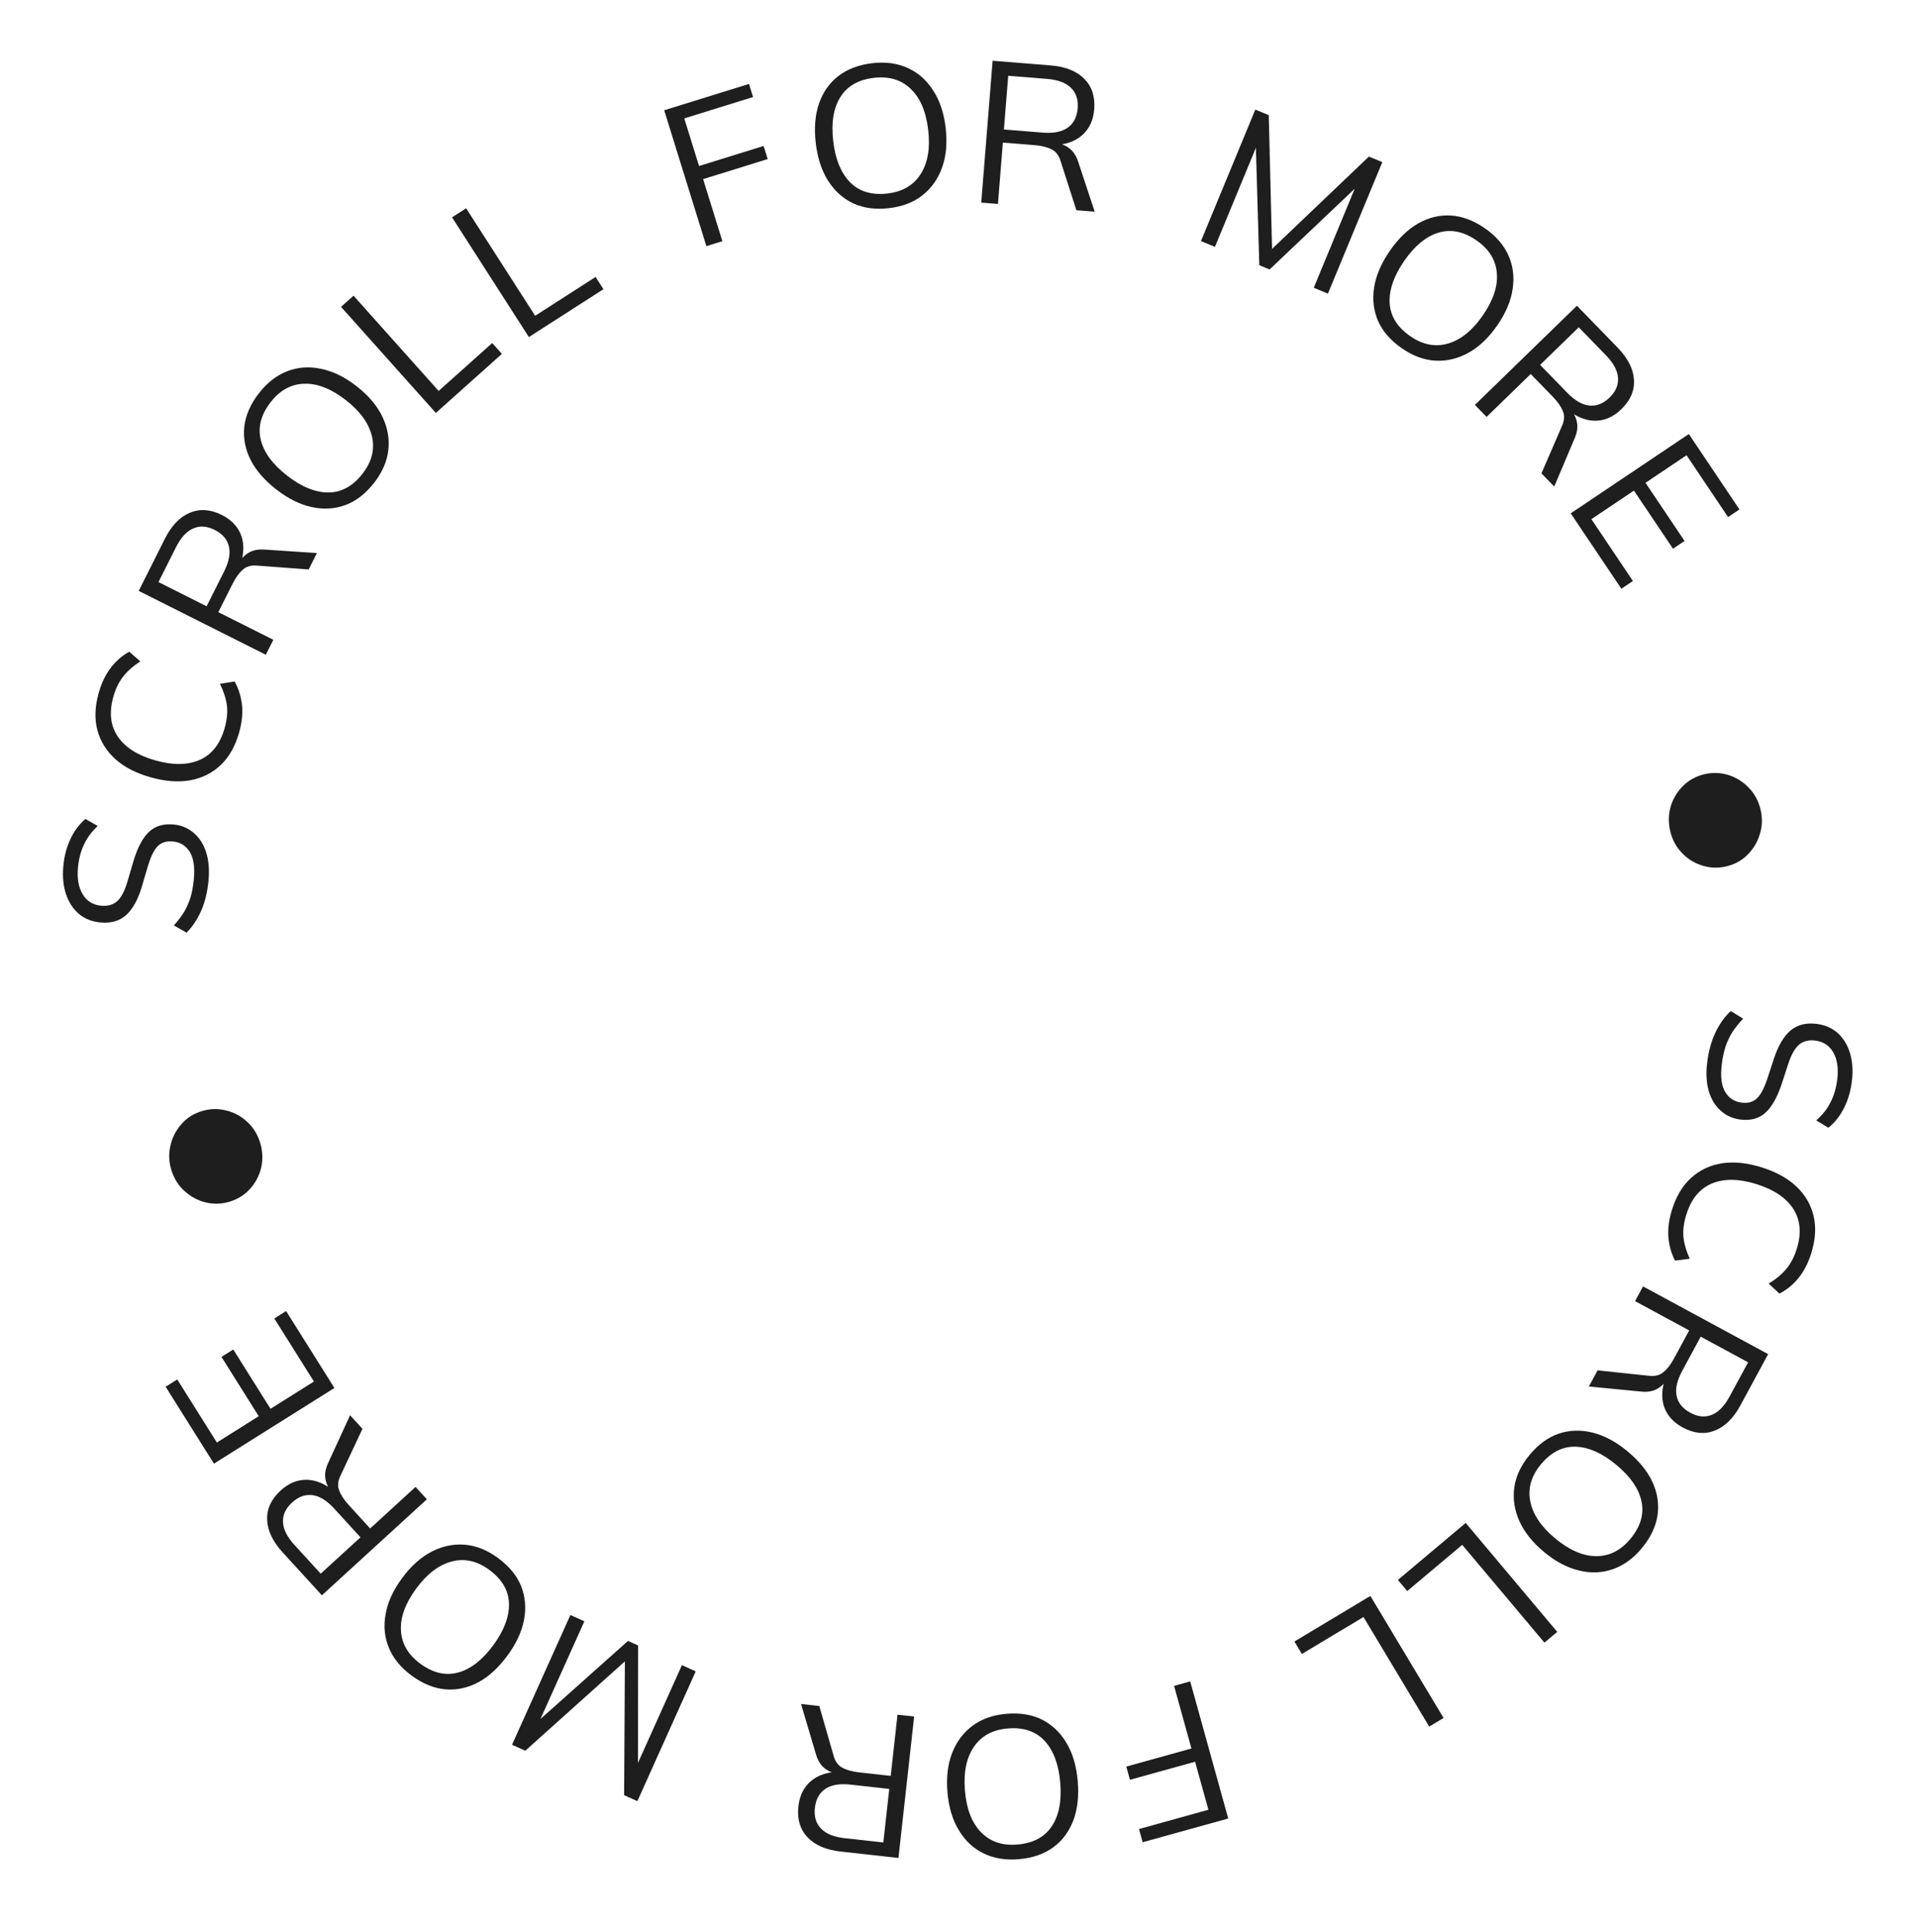 <svg width="133" height="134" viewBox="0 0 133 134" fill="none" xmlns="http://www.w3.org/2000/svg">
<path d="M118.44 73.725C118.535 72.938 118.722 72.246 119.001 71.65C119.28 71.053 119.637 70.547 120.073 70.129L120.94 70.657C120.66 70.953 120.417 71.252 120.211 71.556C120.013 71.871 119.849 72.213 119.72 72.583C119.6 72.954 119.511 73.376 119.454 73.848C119.354 74.673 119.433 75.303 119.691 75.738C119.948 76.174 120.332 76.422 120.842 76.484C121.277 76.537 121.627 76.438 121.893 76.188C122.158 75.938 122.402 75.474 122.625 74.796L123.094 73.372C123.388 72.496 123.77 71.86 124.241 71.466C124.711 71.081 125.302 70.931 126.016 71.018C126.599 71.088 127.091 71.298 127.491 71.648C127.889 72.006 128.176 72.473 128.351 73.049C128.525 73.625 128.569 74.274 128.482 74.997C128.397 75.692 128.214 76.314 127.931 76.862C127.658 77.412 127.298 77.867 126.85 78.226L126.009 77.716C126.451 77.327 126.784 76.902 127.009 76.441C127.243 75.989 127.396 75.463 127.469 74.86C127.561 74.1 127.467 73.478 127.187 72.993C126.915 72.518 126.497 72.246 125.932 72.178C125.478 72.123 125.104 72.219 124.811 72.466C124.527 72.713 124.282 73.149 124.075 73.773L123.605 75.21C123.296 76.132 122.92 76.792 122.477 77.189C122.034 77.587 121.46 77.743 120.756 77.658C120.218 77.593 119.759 77.387 119.378 77.04C118.996 76.702 118.722 76.251 118.555 75.685C118.388 75.12 118.35 74.466 118.44 73.725Z" fill="#1E1E1E"/>
<path d="M116.006 83.899C116.303 82.955 116.752 82.216 117.351 81.681C117.951 81.146 118.667 80.814 119.5 80.686C120.331 80.566 121.245 80.663 122.241 80.978C123.238 81.292 124.038 81.736 124.641 82.307C125.249 82.891 125.646 83.574 125.829 84.356C126.013 85.138 125.956 86.001 125.659 86.944C125.448 87.612 125.157 88.176 124.787 88.637C124.417 89.097 123.974 89.462 123.459 89.73L122.708 89.038C123.217 88.728 123.622 88.391 123.923 88.026C124.233 87.664 124.476 87.203 124.653 86.642C124.993 85.565 124.917 84.641 124.427 83.869C123.936 83.098 123.086 82.521 121.875 82.139C120.665 81.757 119.633 81.74 118.779 82.088C117.935 82.438 117.343 83.151 117.003 84.228C116.826 84.789 116.756 85.305 116.793 85.777C116.839 86.251 116.986 86.763 117.234 87.311L116.209 87.442C115.95 86.93 115.796 86.377 115.748 85.785C115.709 85.195 115.795 84.567 116.006 83.899Z" fill="#1E1E1E"/>
<path d="M113.992 89.229L122.672 93.927L120.753 97.473C120.26 98.384 119.66 98.972 118.954 99.238C118.256 99.507 117.521 99.433 116.75 99.016C116.241 98.74 115.868 98.39 115.631 97.965C115.398 97.552 115.299 97.089 115.332 96.577C115.361 96.073 115.522 95.549 115.815 95.008L115.855 95.316L115.722 95.562C115.54 95.899 115.295 96.154 114.989 96.328C114.678 96.51 114.288 96.574 113.818 96.521L110.233 96.173L110.84 95.053L114.348 95.424C114.793 95.484 115.144 95.403 115.402 95.182C115.668 94.965 115.914 94.647 116.141 94.229L117.194 92.284L113.439 90.251L113.992 89.229ZM117.994 92.717L116.708 95.093C116.353 95.75 116.223 96.322 116.32 96.809C116.421 97.31 116.738 97.704 117.272 97.993C117.805 98.282 118.305 98.329 118.771 98.135C119.232 97.95 119.64 97.529 119.995 96.872L121.282 94.496L117.994 92.717Z" fill="#1E1E1E"/>
<path d="M112.912 100.666C113.717 101.333 114.294 102.041 114.643 102.791C114.993 103.553 115.112 104.324 114.999 105.104C114.881 105.89 114.518 106.65 113.911 107.383C113.321 108.095 112.651 108.582 111.9 108.845C111.149 109.107 110.366 109.138 109.552 108.936C108.739 108.747 107.933 108.322 107.136 107.661C106.331 106.994 105.756 106.276 105.412 105.506C105.068 104.736 104.952 103.955 105.063 103.162C105.175 102.383 105.526 101.637 106.116 100.926C106.723 100.193 107.399 99.698 108.144 99.443C108.897 99.193 109.68 99.17 110.494 99.372C111.309 99.574 112.115 100.005 112.912 100.666ZM112.135 101.604C111.158 100.794 110.214 100.376 109.303 100.348C108.4 100.327 107.6 100.737 106.903 101.578C106.236 102.383 105.991 103.234 106.168 104.133C106.347 105.044 106.924 105.904 107.902 106.714C108.887 107.53 109.833 107.938 110.741 107.939C111.657 107.946 112.451 107.544 113.124 106.731C113.82 105.89 114.074 105.028 113.885 104.144C113.703 103.267 113.12 102.42 112.135 101.604Z" fill="#1E1E1E"/>
<path d="M101.689 105.637L108.04 113.192L107.151 113.939L101.448 107.156L97.633 110.363L96.984 109.591L101.689 105.637Z" fill="#1E1E1E"/>
<path d="M95.076 110.7L100.153 119.164L99.157 119.762L94.598 112.162L90.324 114.726L89.806 113.861L95.076 110.7Z" fill="#1E1E1E"/>
<path d="M82.576 116.628L85.213 126.139L79.277 127.785L79.023 126.868L83.839 125.532L82.915 122.2L78.396 123.453L78.141 122.536L82.661 121.282L81.457 116.938L82.576 116.628Z" fill="#1E1E1E"/>
<path d="M74.772 123.539C74.861 124.581 74.761 125.489 74.471 126.263C74.173 127.047 73.706 127.672 73.072 128.139C72.428 128.606 71.632 128.88 70.683 128.961C69.762 129.04 68.945 128.904 68.231 128.553C67.517 128.202 66.947 127.665 66.52 126.943C66.084 126.231 65.823 125.358 65.734 124.326C65.645 123.285 65.754 122.371 66.062 121.586C66.37 120.801 66.845 120.17 67.488 119.694C68.123 119.227 68.9 118.955 69.821 118.876C70.769 118.795 71.596 118.93 72.3 119.282C73.006 119.644 73.572 120.185 73.999 120.908C74.426 121.63 74.684 122.507 74.772 123.539ZM73.558 123.643C73.45 122.378 73.087 121.412 72.468 120.743C71.849 120.084 70.996 119.801 69.908 119.894C68.866 119.983 68.088 120.406 67.571 121.162C67.047 121.928 66.838 122.944 66.947 124.208C67.055 125.482 67.428 126.443 68.064 127.092C68.701 127.749 69.545 128.033 70.596 127.943C71.684 127.85 72.477 127.426 72.974 126.672C73.473 125.927 73.667 124.917 73.558 123.643Z" fill="#1E1E1E"/>
<path d="M63.423 119.066L62.334 128.876L58.327 128.431C57.297 128.317 56.527 127.982 56.015 127.428C55.503 126.883 55.295 126.174 55.392 125.302C55.456 124.727 55.64 124.25 55.945 123.871C56.24 123.5 56.631 123.233 57.118 123.071C57.597 122.908 58.142 122.861 58.754 122.929L58.484 123.082L58.205 123.051C57.825 123.009 57.497 122.878 57.221 122.66C56.935 122.44 56.728 122.103 56.6 121.647L55.575 118.195L56.841 118.336L57.817 121.726C57.928 122.161 58.135 122.456 58.437 122.612C58.738 122.777 59.125 122.885 59.598 122.938L61.797 123.182L62.268 118.938L63.423 119.066ZM61.697 124.086L59.011 123.788C58.269 123.706 57.69 123.801 57.275 124.074C56.849 124.356 56.603 124.798 56.536 125.401C56.469 126.004 56.613 126.485 56.968 126.843C57.313 127.201 57.857 127.421 58.599 127.503L61.284 127.801L61.697 124.086Z" fill="#1E1E1E"/>
<path d="M48.269 115.933L44.22 124.935L43.301 124.521L43.357 114.737L43.727 114.904L36.444 121.438L35.525 121.024L39.574 112.023L40.544 112.459L37.11 120.094L36.727 119.922L43.57 113.82L44.272 114.136L44.26 123.31L43.877 123.138L47.311 115.502L48.269 115.933Z" fill="#1E1E1E"/>
<path d="M35.204 114.84C34.584 115.682 33.911 116.299 33.182 116.69C32.441 117.084 31.678 117.246 30.894 117.179C30.101 117.106 29.322 116.787 28.555 116.223C27.811 115.676 27.286 115.035 26.98 114.3C26.675 113.566 26.6 112.786 26.755 111.961C26.896 111.139 27.274 110.31 27.888 109.476C28.508 108.634 29.192 108.019 29.94 107.631C30.689 107.243 31.462 107.082 32.26 107.148C33.045 107.215 33.809 107.523 34.553 108.07C35.32 108.634 35.853 109.281 36.151 110.01C36.443 110.746 36.512 111.527 36.357 112.352C36.202 113.176 35.818 114.006 35.204 114.84ZM34.223 114.119C34.975 113.096 35.339 112.13 35.313 111.219C35.283 110.316 34.827 109.54 33.948 108.893C33.106 108.274 32.242 108.078 31.355 108.307C30.456 108.537 29.63 109.164 28.878 110.186C28.12 111.216 27.767 112.184 27.818 113.091C27.864 114.005 28.311 114.775 29.161 115.4C30.04 116.047 30.916 116.251 31.787 116.011C32.653 115.78 33.465 115.149 34.223 114.119Z" fill="#1E1E1E"/>
<path d="M29.616 103.996L22.333 110.656L19.612 107.681C18.913 106.916 18.554 106.157 18.534 105.403C18.508 104.655 18.819 103.986 19.466 103.394C19.893 103.003 20.347 102.766 20.826 102.681C21.292 102.597 21.762 102.654 22.235 102.853C22.703 103.046 23.144 103.37 23.56 103.824L23.255 103.761L23.066 103.554C22.808 103.272 22.647 102.958 22.583 102.611C22.513 102.258 22.58 101.868 22.784 101.441L24.288 98.169L25.148 99.109L23.648 102.302C23.445 102.703 23.405 103.061 23.53 103.377C23.648 103.699 23.867 104.036 24.189 104.387L25.681 106.02L28.832 103.138L29.616 103.996ZM25.01 106.634L23.186 104.64C22.682 104.089 22.184 103.779 21.692 103.711C21.186 103.642 20.71 103.812 20.262 104.222C19.814 104.631 19.605 105.088 19.636 105.591C19.66 106.088 19.924 106.611 20.428 107.162L22.251 109.156L25.01 106.634Z" fill="#1E1E1E"/>
<path d="M23.201 96.275L14.843 101.525L11.492 96.19L12.298 95.683L15.046 100.058L17.95 98.233L15.366 94.12L16.184 93.606L18.768 97.72L21.78 95.828L19.032 91.454L19.85 90.94L23.201 96.275Z" fill="#1E1E1E"/>
<path d="M18.053 79.279C18.222 79.843 18.247 80.405 18.127 80.967C17.996 81.532 17.737 82.029 17.352 82.458C16.967 82.887 16.487 83.187 15.912 83.359C15.383 83.517 14.844 83.535 14.293 83.412C13.739 83.277 13.248 83.017 12.819 82.632C12.376 82.239 12.063 81.737 11.88 81.128C11.712 80.565 11.695 80.006 11.829 79.452C11.953 78.902 12.201 78.414 12.575 77.989C12.945 77.552 13.429 77.244 14.027 77.065C14.59 76.897 15.151 76.885 15.708 77.032C16.262 77.166 16.749 77.434 17.17 77.834C17.587 78.223 17.881 78.704 18.053 79.279Z" fill="#1E1E1E"/>
<path d="M14.469 61.05C14.398 61.84 14.232 62.537 13.971 63.142C13.71 63.746 13.368 64.263 12.945 64.694L12.063 64.192C12.334 63.889 12.568 63.582 12.764 63.272C12.953 62.951 13.106 62.604 13.224 62.231C13.332 61.856 13.408 61.432 13.451 60.958C13.525 60.131 13.428 59.503 13.157 59.076C12.886 58.648 12.495 58.412 11.984 58.366C11.547 58.326 11.2 58.435 10.942 58.693C10.685 58.951 10.455 59.423 10.252 60.107L9.828 61.545C9.56 62.43 9.197 63.076 8.739 63.485C8.281 63.884 7.694 64.051 6.979 63.987C6.393 63.934 5.895 63.739 5.485 63.402C5.076 63.056 4.775 62.598 4.583 62.028C4.391 61.458 4.327 60.81 4.393 60.085C4.456 59.388 4.62 58.761 4.886 58.203C5.142 57.646 5.489 57.18 5.925 56.807L6.781 57.292C6.351 57.694 6.031 58.129 5.82 58.597C5.601 59.055 5.464 59.586 5.409 60.191C5.341 60.953 5.453 61.572 5.748 62.048C6.034 62.515 6.46 62.773 7.027 62.825C7.483 62.866 7.853 62.758 8.139 62.503C8.415 62.247 8.647 61.804 8.835 61.174L9.261 59.723C9.542 58.792 9.897 58.121 10.328 57.71C10.759 57.299 11.327 57.126 12.034 57.189C12.573 57.238 13.038 57.43 13.43 57.765C13.822 58.091 14.11 58.534 14.294 59.094C14.477 59.654 14.536 60.306 14.469 61.05Z" fill="#1E1E1E"/>
<path d="M16.591 50.807C16.323 51.759 15.897 52.511 15.314 53.065C14.731 53.618 14.025 53.971 13.196 54.125C12.37 54.27 11.454 54.2 10.448 53.916C9.442 53.633 8.629 53.214 8.009 52.661C7.383 52.096 6.966 51.426 6.758 50.649C6.551 49.873 6.581 49.009 6.85 48.057C7.04 47.383 7.314 46.81 7.67 46.339C8.026 45.867 8.457 45.489 8.964 45.206L9.736 45.875C9.237 46.199 8.842 46.549 8.552 46.923C8.254 47.294 8.024 47.763 7.865 48.329C7.558 49.415 7.661 50.337 8.175 51.093C8.689 51.849 9.557 52.4 10.778 52.744C12 53.089 13.032 53.075 13.874 52.702C14.708 52.326 15.278 51.595 15.585 50.508C15.745 49.942 15.799 49.424 15.747 48.954C15.687 48.481 15.524 47.974 15.26 47.434L16.28 47.271C16.555 47.775 16.725 48.323 16.791 48.914C16.848 49.502 16.782 50.133 16.591 50.807Z" fill="#1E1E1E"/>
<path d="M18.442 45.417L9.623 40.986L11.433 37.383C11.898 36.458 12.479 35.852 13.177 35.565C13.866 35.274 14.603 35.326 15.387 35.719C15.904 35.979 16.287 36.318 16.537 36.736C16.782 37.141 16.896 37.601 16.879 38.114C16.865 38.619 16.72 39.147 16.444 39.697L16.394 39.39L16.52 39.14C16.692 38.798 16.928 38.536 17.229 38.353C17.534 38.161 17.922 38.085 18.394 38.123L21.987 38.362L21.415 39.5L17.897 39.237C17.45 39.19 17.102 39.281 16.851 39.51C16.592 39.735 16.355 40.06 16.141 40.486L15.148 42.462L18.964 44.379L18.442 45.417ZM14.335 42.054L15.548 39.639C15.883 38.972 15.995 38.396 15.883 37.912C15.768 37.415 15.439 37.03 14.896 36.758C14.354 36.486 13.854 36.453 13.394 36.661C12.939 36.861 12.543 37.294 12.208 37.961L10.995 40.375L14.335 42.054Z" fill="#1E1E1E"/>
<path d="M19.172 33.953C18.347 33.311 17.749 32.621 17.378 31.882C17.005 31.131 16.863 30.364 16.951 29.581C17.046 28.791 17.385 28.02 17.97 27.269C18.538 26.54 19.192 26.033 19.935 25.747C20.678 25.462 21.459 25.408 22.279 25.585C23.098 25.749 23.916 26.149 24.733 26.785C25.558 27.427 26.154 28.128 26.522 28.887C26.889 29.646 27.029 30.423 26.942 31.219C26.853 32.001 26.525 32.757 25.958 33.486C25.373 34.237 24.712 34.752 23.975 35.03C23.231 35.303 22.449 35.35 21.629 35.173C20.809 34.996 19.99 34.589 19.172 33.953ZM19.92 32.992C20.922 33.772 21.878 34.161 22.79 34.16C23.693 34.154 24.48 33.72 25.151 32.858C25.793 32.034 26.012 31.175 25.808 30.283C25.602 29.377 24.998 28.535 23.996 27.755C22.987 26.97 22.029 26.59 21.121 26.617C20.206 26.638 19.424 27.065 18.776 27.897C18.106 28.759 17.878 29.628 18.094 30.506C18.302 31.378 18.911 32.206 19.92 32.992Z" fill="#1E1E1E"/>
<path d="M30.239 28.643L23.66 21.285L24.527 20.51L30.433 27.117L34.149 23.795L34.821 24.546L30.239 28.643Z" fill="#1E1E1E"/>
<path d="M36.694 23.38L31.362 15.075L32.339 14.447L37.128 21.904L41.322 19.211L41.866 20.06L36.694 23.38Z" fill="#1E1E1E"/>
<path d="M49.008 17.074L46.082 7.648L51.965 5.822L52.247 6.731L47.474 8.213L48.499 11.515L52.978 10.125L53.261 11.034L48.781 12.424L50.118 16.73L49.008 17.074Z" fill="#1E1E1E"/>
<path d="M56.598 9.928C56.477 8.89 56.55 7.979 56.816 7.197C57.09 6.404 57.537 5.764 58.157 5.279C58.787 4.792 59.574 4.494 60.52 4.384C61.438 4.277 62.258 4.388 62.983 4.718C63.707 5.047 64.293 5.566 64.742 6.275C65.2 6.973 65.488 7.837 65.608 8.866C65.728 9.904 65.647 10.821 65.363 11.615C65.08 12.409 64.624 13.054 63.996 13.55C63.376 14.035 62.607 14.331 61.689 14.438C60.743 14.548 59.913 14.438 59.198 14.108C58.482 13.768 57.9 13.244 57.451 12.535C57.002 11.826 56.718 10.957 56.598 9.928ZM57.808 9.787C57.954 11.048 58.347 12.003 58.986 12.652C59.625 13.292 60.486 13.549 61.571 13.423C62.609 13.302 63.375 12.856 63.868 12.085C64.369 11.303 64.546 10.282 64.399 9.021C64.252 7.751 63.85 6.801 63.194 6.173C62.538 5.535 61.685 5.277 60.638 5.399C59.553 5.525 58.774 5.973 58.299 6.742C57.824 7.502 57.66 8.517 57.808 9.787Z" fill="#1E1E1E"/>
<path d="M68.078 14.054L68.867 4.215L72.886 4.537C73.919 4.62 74.699 4.931 75.227 5.469C75.756 5.999 75.985 6.701 75.915 7.575C75.869 8.152 75.699 8.635 75.406 9.023C75.123 9.403 74.74 9.681 74.257 9.858C73.784 10.035 73.241 10.1 72.627 10.05L72.893 9.889L73.172 9.911C73.553 9.942 73.885 10.062 74.168 10.272C74.46 10.483 74.677 10.814 74.819 11.265L75.949 14.685L74.679 14.583L73.6 11.224C73.476 10.793 73.26 10.504 72.953 10.357C72.647 10.202 72.257 10.105 71.783 10.067L69.578 9.89L69.237 14.146L68.078 14.054ZM69.651 8.983L72.344 9.199C73.088 9.259 73.664 9.146 74.071 8.86C74.487 8.566 74.72 8.116 74.769 7.511C74.817 6.907 74.659 6.43 74.293 6.083C73.937 5.736 73.387 5.533 72.643 5.473L69.949 5.257L69.651 8.983Z" fill="#1E1E1E"/>
<path d="M83.321 16.723L87.093 7.602L88.025 7.987L88.267 17.768L87.891 17.613L94.972 10.861L95.903 11.246L92.131 20.367L91.148 19.96L94.348 12.224L94.736 12.384L88.082 18.692L87.37 18.398L87.103 9.227L87.491 9.388L84.291 17.124L83.321 16.723Z" fill="#1E1E1E"/>
<path d="M96.413 17.417C97.006 16.556 97.661 15.92 98.377 15.506C99.106 15.091 99.863 14.905 100.65 14.948C101.444 14.997 102.233 15.291 103.016 15.832C103.777 16.357 104.321 16.982 104.649 17.706C104.976 18.431 105.075 19.208 104.946 20.037C104.829 20.864 104.477 21.703 103.889 22.556C103.295 23.417 102.63 24.052 101.894 24.463C101.157 24.873 100.389 25.058 99.59 25.017C98.803 24.973 98.03 24.689 97.269 24.164C96.486 23.624 95.934 22.994 95.614 22.274C95.299 21.547 95.206 20.769 95.336 19.94C95.466 19.111 95.825 18.27 96.413 17.417ZM97.415 18.108C96.695 19.153 96.361 20.131 96.414 21.04C96.472 21.942 96.951 22.703 97.85 23.323C98.71 23.916 99.58 24.086 100.459 23.83C101.351 23.573 102.157 22.921 102.878 21.876C103.604 20.824 103.928 19.845 103.849 18.94C103.775 18.028 103.304 17.272 102.436 16.673C101.537 16.053 100.656 15.876 99.792 16.142C98.934 16.401 98.141 17.056 97.415 18.108Z" fill="#1E1E1E"/>
<path d="M102.328 28.086L109.405 21.207L112.216 24.098C112.938 24.841 113.32 25.589 113.362 26.342C113.411 27.088 113.121 27.767 112.492 28.379C112.077 28.782 111.631 29.033 111.154 29.132C110.691 29.231 110.22 29.188 109.74 29.003C109.268 28.825 108.817 28.515 108.387 28.073L108.693 28.127L108.889 28.328C109.155 28.602 109.326 28.912 109.4 29.256C109.481 29.607 109.426 29.999 109.235 30.432L107.832 33.748L106.944 32.835L108.346 29.597C108.536 29.191 108.565 28.831 108.431 28.519C108.303 28.201 108.073 27.871 107.742 27.529L106.2 25.943L103.138 28.919L102.328 28.086ZM106.852 25.309L108.736 27.247C109.256 27.782 109.763 28.076 110.258 28.129C110.765 28.183 111.236 27.998 111.671 27.575C112.106 27.152 112.301 26.69 112.255 26.188C112.216 25.692 111.936 25.176 111.416 24.641L109.533 22.703L106.852 25.309Z" fill="#1E1E1E"/>
<path d="M108.976 35.608L117.17 30.106L120.682 35.336L119.892 35.867L117.012 31.578L114.164 33.49L116.873 37.523L116.071 38.062L113.362 34.029L110.41 36.011L113.29 40.3L112.488 40.839L108.976 35.608Z" fill="#1E1E1E"/>
<path d="M115.865 57.597C115.739 57.023 115.757 56.46 115.919 55.909C116.093 55.355 116.388 54.879 116.804 54.48C117.22 54.082 117.722 53.819 118.308 53.69C118.847 53.572 119.386 53.595 119.926 53.76C120.468 53.935 120.939 54.232 121.337 54.648C121.75 55.074 122.024 55.597 122.16 56.218C122.286 56.793 122.261 57.351 122.085 57.893C121.92 58.433 121.636 58.901 121.231 59.296C120.829 59.704 120.323 59.974 119.714 60.108C119.139 60.234 118.58 60.203 118.035 60.015C117.493 59.839 117.027 59.536 116.638 59.105C116.251 58.686 115.994 58.184 115.865 57.597Z" fill="#1E1E1E"/>
</svg>
